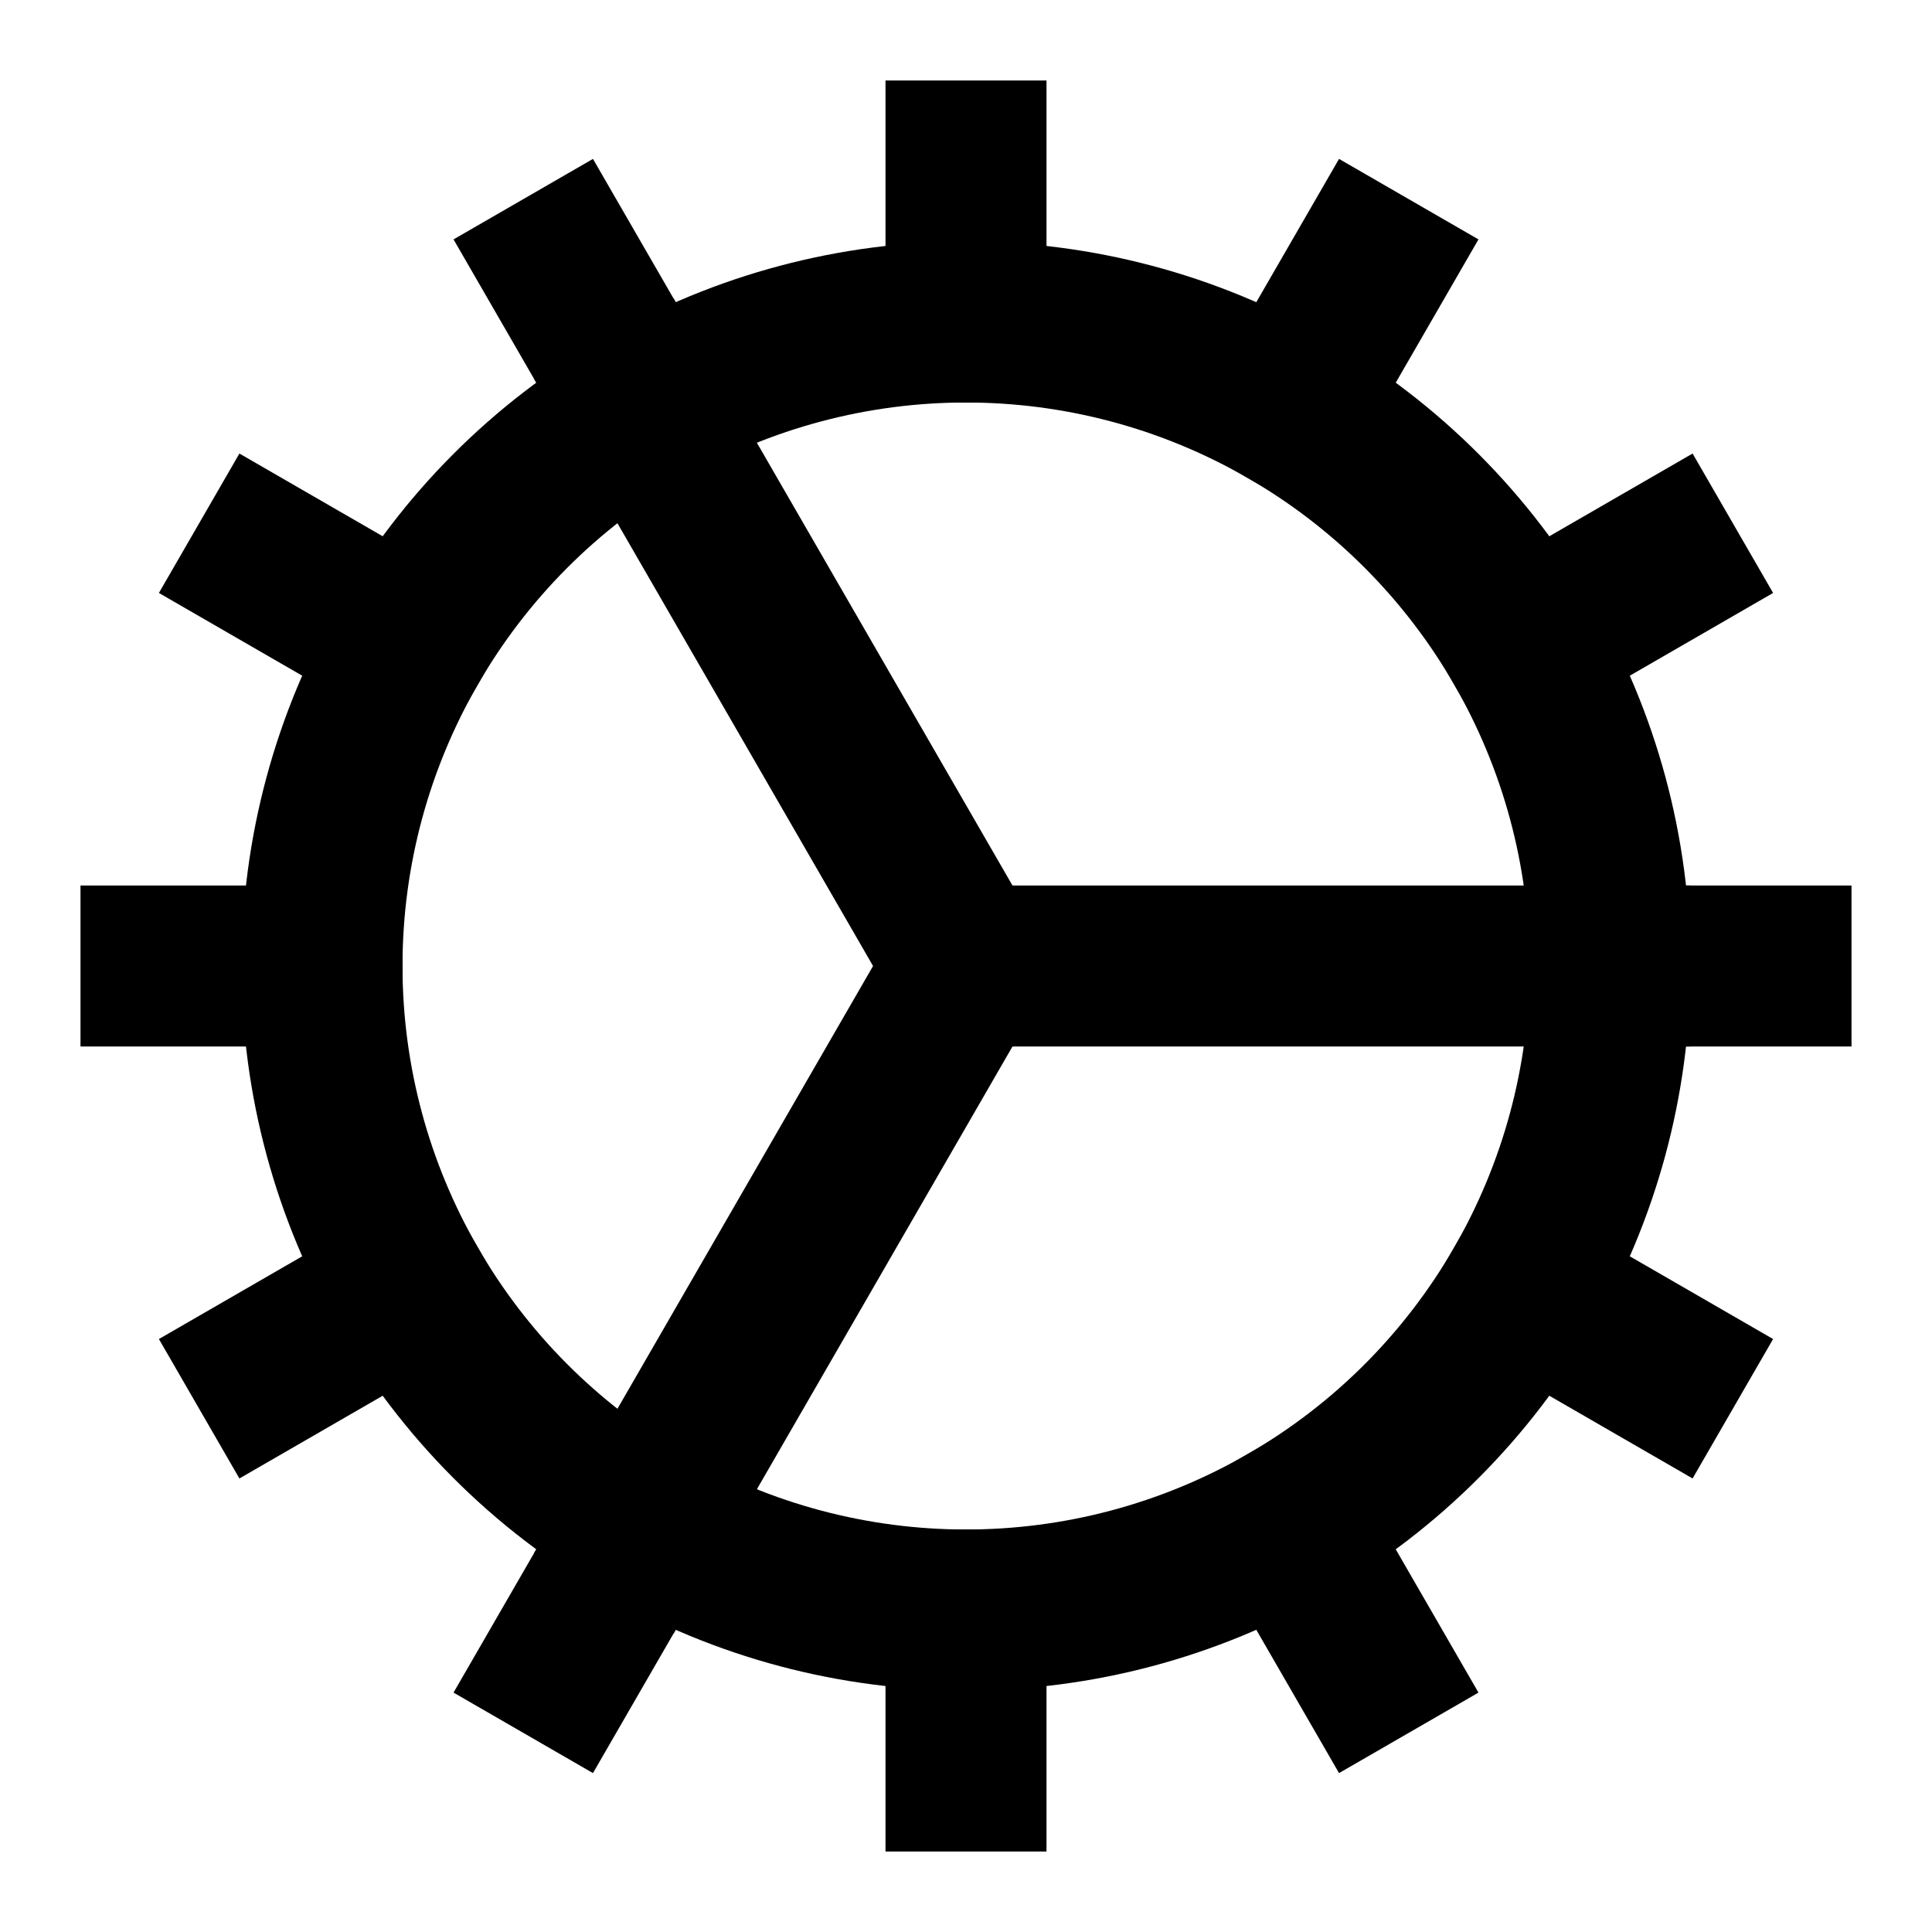 <svg xmlns="http://www.w3.org/2000/svg" viewBox="0 0 24 24"><title>24 gear 2</title><g stroke-linecap="square" stroke-miterlimit="10" fill="currentColor" stroke-linejoin="miter" class="nc-icon-wrapper"><line x1="8" y1="5.071" x2="12" y2="12" fill="none" stroke="currentColor" stroke-width="2" data-color="color-2" data-cap="butt" stroke-linecap="butt"></line><line x1="8" y1="18.929" x2="12" y2="12" fill="none" stroke="currentColor" stroke-width="2" data-color="color-2" data-cap="butt" stroke-linecap="butt"></line><line x1="20" y1="12" x2="12" y2="12" fill="none" stroke="currentColor" stroke-width="2" data-color="color-2" data-cap="butt" stroke-linecap="butt"></line><circle cx="12" cy="12" r="8" fill="none" stroke="currentColor" stroke-width="2"></circle><line x1="12" y1="2" x2="12" y2="4" fill="none" stroke="currentColor" stroke-width="2"></line><line x1="7" y1="3.34" x2="8" y2="5.072" fill="none" stroke="currentColor" stroke-width="2"></line><line x1="3.34" y1="7" x2="5.072" y2="8" fill="none" stroke="currentColor" stroke-width="2"></line><line x1="2" y1="12" x2="4" y2="12" fill="none" stroke="currentColor" stroke-width="2"></line><line x1="3.34" y1="17" x2="5.072" y2="16" fill="none" stroke="currentColor" stroke-width="2"></line><line x1="7" y1="20.66" x2="8" y2="18.928" fill="none" stroke="currentColor" stroke-width="2"></line><line x1="12" y1="22" x2="12" y2="20" fill="none" stroke="currentColor" stroke-width="2"></line><line x1="17" y1="20.66" x2="16" y2="18.928" fill="none" stroke="currentColor" stroke-width="2"></line><line x1="20.66" y1="17" x2="18.928" y2="16" fill="none" stroke="currentColor" stroke-width="2"></line><line x1="22" y1="12" x2="20" y2="12" fill="none" stroke="currentColor" stroke-width="2"></line><line x1="20.66" y1="7" x2="18.928" y2="8" fill="none" stroke="currentColor" stroke-width="2"></line><line x1="17" y1="3.34" x2="16" y2="5.072" fill="none" stroke="currentColor" stroke-width="2"></line></g></svg>